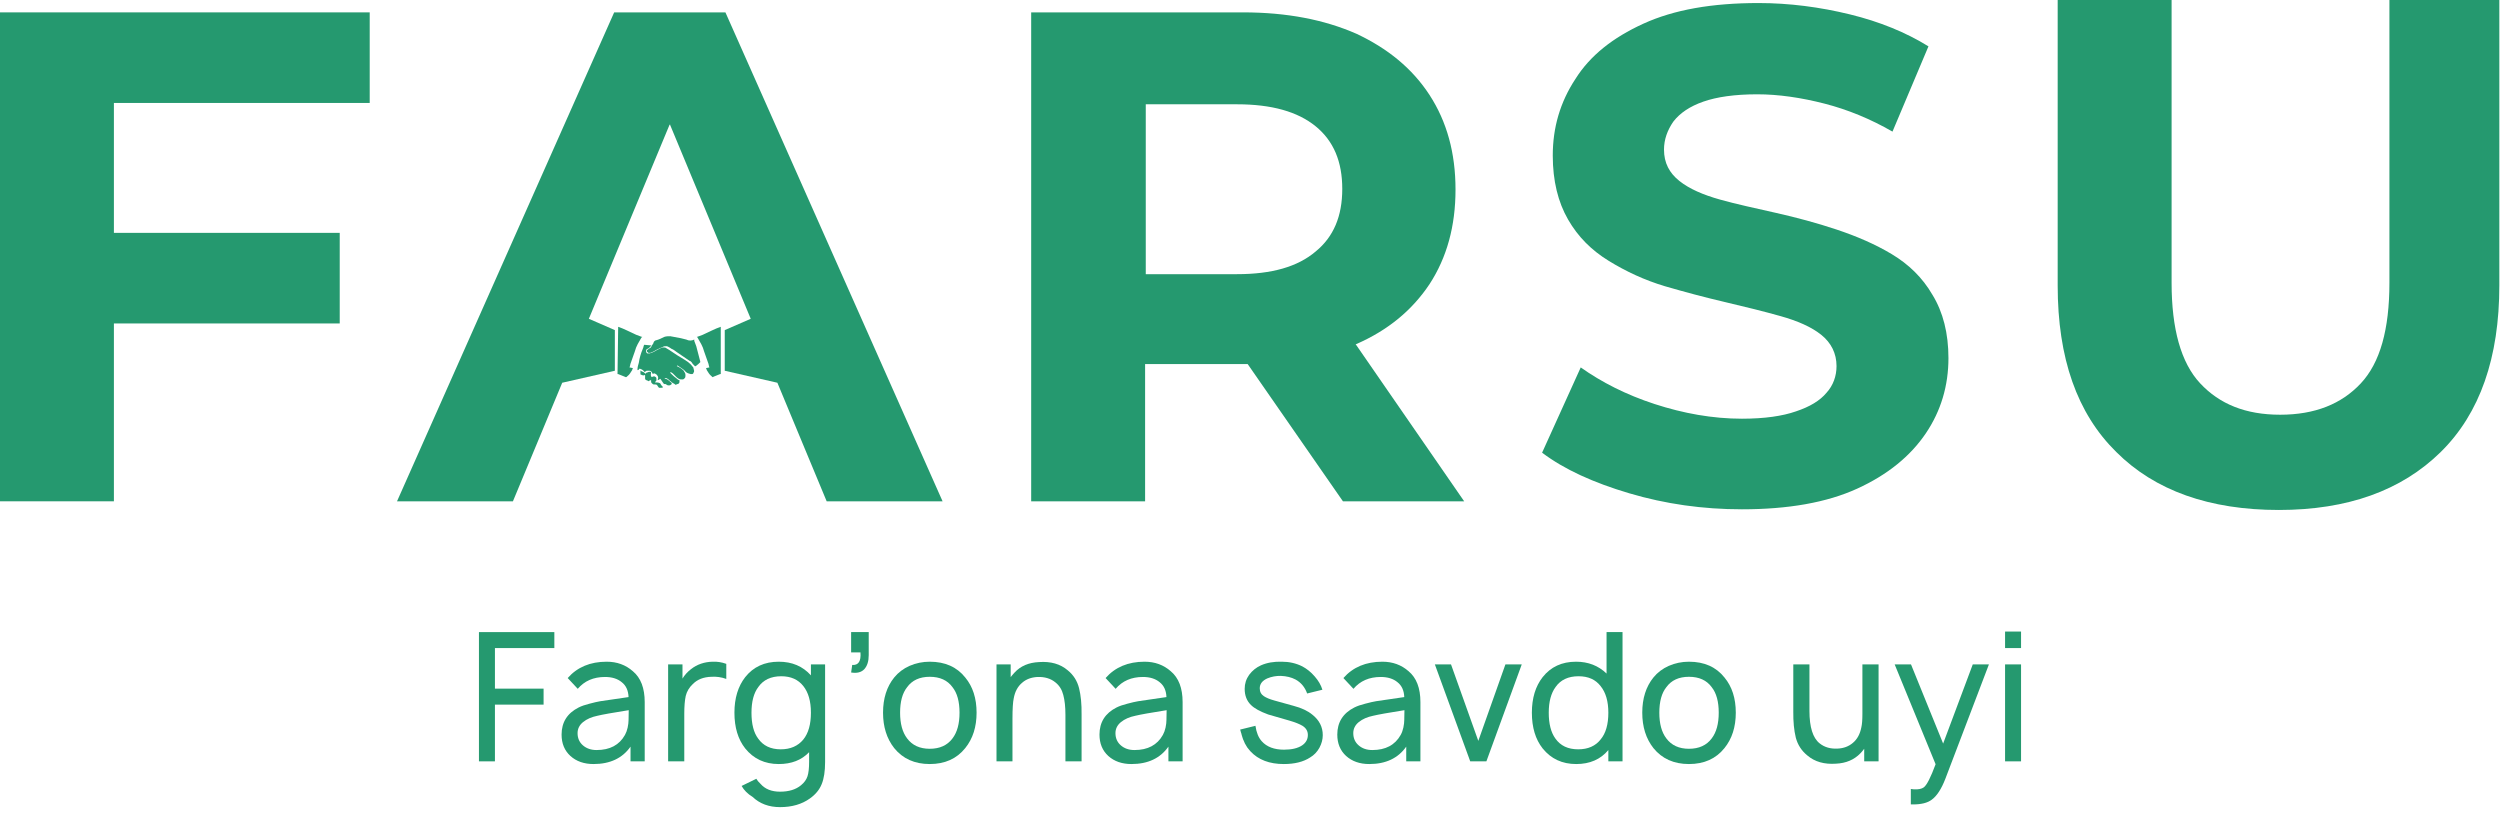 <svg width="180" height="60" viewBox="0 0 180 60" fill="none" xmlns="http://www.w3.org/2000/svg">
<path d="M8.201 7.413V16.766H24.46V23.289H8.201V36.094H0V0.891H26.619V7.413H8.201Z" fill="#1B9468" fill-opacity="0.95"/>
<path d="M67.866 36.094H59.52L55.971 27.557L52.182 26.694V23.768L54.053 22.953L48.249 8.996V8.948L48.202 8.996L42.398 22.953L44.269 23.768V26.694L40.48 27.557L36.931 36.094H28.585L44.221 0.891H52.23L67.866 36.094Z" fill="#1B9468" fill-opacity="0.95"/>
<path d="M97.603 24.776H97.65C99.953 23.768 101.679 22.329 102.926 20.459C104.173 18.541 104.797 16.286 104.797 13.648C104.797 11.011 104.173 8.756 102.926 6.838C101.679 4.919 99.905 3.481 97.65 2.425C95.348 1.418 92.662 0.891 89.497 0.891H74.245V36.094H82.447V26.214H89.497C89.593 26.214 89.737 26.214 89.833 26.214L96.691 36.094H105.42L97.603 24.776ZM89.065 19.74H82.495V7.509H89.065C91.559 7.509 93.43 8.037 94.725 9.092C96.02 10.147 96.643 11.634 96.643 13.601C96.643 15.567 96.02 17.054 94.725 18.109C93.43 19.212 91.559 19.74 89.065 19.74Z" fill="#1B9468" fill-opacity="0.95"/>
<path d="M140.288 25.783C140.288 27.749 139.76 29.572 138.657 31.203C137.554 32.833 135.923 34.176 133.717 35.183C131.511 36.191 128.729 36.67 125.42 36.67C122.59 36.67 119.904 36.286 117.314 35.519C114.724 34.752 112.614 33.792 111.031 32.593L113.813 26.454C115.3 27.509 117.074 28.421 119.137 29.092C121.199 29.764 123.309 30.147 125.42 30.147C127.05 30.147 128.345 29.956 129.305 29.62C130.312 29.284 131.031 28.852 131.511 28.277C131.991 27.749 132.23 27.078 132.23 26.358C132.23 25.447 131.847 24.68 131.127 24.104C130.408 23.529 129.401 23.097 128.202 22.761C127.003 22.425 125.66 22.09 124.221 21.754C122.782 21.418 121.343 21.035 119.856 20.603C118.417 20.171 117.074 19.548 115.827 18.78C114.58 18.013 113.621 17.054 112.902 15.807C112.182 14.56 111.799 13.025 111.799 11.203C111.799 9.188 112.326 7.366 113.429 5.687C114.484 4.008 116.115 2.713 118.321 1.706C120.528 0.699 123.261 0.219 126.619 0.219C128.825 0.219 131.031 0.507 133.19 1.035C135.348 1.562 137.218 2.33 138.849 3.337L136.259 9.476C134.676 8.565 133.046 7.893 131.367 7.461C129.688 7.03 128.058 6.79 126.523 6.79C124.892 6.79 123.597 6.982 122.638 7.318C121.679 7.653 120.959 8.133 120.48 8.756C120.048 9.38 119.808 10.051 119.808 10.771C119.808 11.73 120.192 12.45 120.911 13.025C121.631 13.601 122.638 14.032 123.837 14.368C125.036 14.704 126.379 14.991 127.866 15.327C129.353 15.663 130.791 16.047 132.23 16.526C133.669 17.006 135.012 17.581 136.211 18.301C137.41 19.02 138.417 19.98 139.137 21.227C139.904 22.474 140.288 24.008 140.288 25.783Z" fill="#1B9468" fill-opacity="0.95"/>
<path d="M179.952 0V20.555C179.952 25.735 178.561 29.764 175.731 32.546C172.902 35.327 169.017 36.718 164.077 36.718C159.089 36.718 155.156 35.327 152.374 32.546C149.544 29.764 148.153 25.783 148.153 20.555V0H156.355V20.363C156.355 23.673 157.026 26.119 158.417 27.605C159.808 29.092 161.679 29.86 164.173 29.86C166.667 29.86 168.585 29.092 169.976 27.605C171.367 26.119 172.038 23.721 172.038 20.363V0H179.952Z" fill="#1B9468" fill-opacity="0.95"/>
<path d="M44.509 23.529C44.941 23.673 45.372 23.913 45.804 24.104L46.188 24.248H46.236C46.236 24.296 46.188 24.296 46.188 24.296C45.996 24.632 45.804 24.92 45.708 25.303C45.612 25.591 45.516 25.831 45.42 26.119C45.372 26.215 45.372 26.359 45.324 26.454L45.564 26.502C45.564 26.55 45.516 26.598 45.516 26.646C45.42 26.79 45.324 26.982 45.18 27.078C45.084 27.174 45.084 27.174 44.989 27.126C44.845 27.078 44.653 26.982 44.509 26.934C44.509 26.934 44.509 26.934 44.461 26.934L44.509 23.529Z" fill="#1B9468" fill-opacity="0.95"/>
<path d="M47.338 27.366C47.386 27.318 47.386 27.222 47.386 27.174C47.386 27.126 47.338 27.03 47.29 26.982C47.242 26.934 47.194 26.934 47.146 26.886C47.099 26.886 47.05 26.886 47.002 26.934C46.955 26.838 46.907 26.694 46.763 26.694C46.715 26.694 46.667 26.694 46.571 26.694C46.523 26.694 46.475 26.742 46.427 26.79C46.379 26.742 46.331 26.694 46.283 26.646C46.187 26.598 46.139 26.55 46.043 26.55C46.043 26.55 45.995 26.55 45.995 26.598C45.995 26.646 45.947 26.646 45.899 26.646V26.598C45.899 26.454 45.947 26.263 45.995 26.119C46.043 25.783 46.139 25.447 46.283 25.111C46.331 25.016 46.331 24.92 46.379 24.824L46.907 24.872C46.859 24.92 46.811 24.968 46.763 25.016C46.715 25.064 46.667 25.111 46.619 25.111C46.571 25.16 46.523 25.16 46.523 25.207C46.523 25.255 46.523 25.303 46.523 25.351C46.571 25.399 46.571 25.447 46.619 25.447C46.667 25.447 46.715 25.447 46.763 25.447C46.955 25.399 47.146 25.303 47.29 25.207C47.386 25.16 47.482 25.111 47.578 25.064C47.626 25.016 47.722 25.016 47.77 25.016C47.818 25.016 47.914 25.016 47.962 25.064C48.058 25.111 48.106 25.16 48.202 25.207C48.297 25.255 48.393 25.351 48.489 25.399C48.825 25.639 49.209 25.831 49.544 26.071C49.64 26.167 49.736 26.215 49.832 26.358C49.88 26.407 49.928 26.454 49.928 26.502C49.928 26.55 49.976 26.646 49.976 26.694C49.976 26.742 49.976 26.79 49.928 26.838C49.928 26.886 49.88 26.934 49.832 26.934C49.784 26.934 49.784 26.934 49.736 26.934C49.544 26.886 49.401 26.838 49.305 26.694C49.161 26.55 48.969 26.454 48.777 26.311L48.729 26.358C48.777 26.358 48.777 26.407 48.825 26.407C48.921 26.454 49.017 26.502 49.065 26.55C49.113 26.598 49.209 26.646 49.257 26.742C49.257 26.79 49.305 26.79 49.305 26.838C49.353 26.886 49.353 26.982 49.353 27.03C49.353 27.078 49.353 27.174 49.305 27.222C49.257 27.27 49.209 27.318 49.161 27.318C49.113 27.318 49.065 27.318 49.017 27.318C48.921 27.318 48.777 27.222 48.729 27.174C48.633 27.078 48.537 26.982 48.441 26.886C48.393 26.838 48.346 26.838 48.297 26.79L48.249 26.838C48.393 26.982 48.537 27.126 48.681 27.222C48.729 27.27 48.777 27.318 48.873 27.366C48.873 27.366 48.873 27.366 48.921 27.366C48.921 27.366 48.921 27.366 48.921 27.414C48.921 27.462 48.921 27.414 48.921 27.462C48.921 27.462 48.921 27.462 48.921 27.51C48.921 27.558 48.873 27.605 48.873 27.605C48.825 27.654 48.825 27.654 48.777 27.654C48.729 27.654 48.681 27.701 48.681 27.701C48.633 27.701 48.585 27.701 48.585 27.654C48.489 27.605 48.393 27.558 48.297 27.462C48.202 27.414 48.154 27.318 48.058 27.27C48.01 27.222 47.914 27.222 47.866 27.222V27.27C47.962 27.27 48.058 27.318 48.106 27.366C48.202 27.414 48.249 27.51 48.346 27.558C48.393 27.605 48.346 27.701 48.297 27.701C48.249 27.749 48.202 27.749 48.154 27.749C48.106 27.749 48.058 27.749 48.01 27.701C47.962 27.701 47.962 27.654 47.914 27.654H47.866C47.818 27.654 47.818 27.654 47.77 27.605C47.722 27.51 47.626 27.414 47.578 27.318L47.53 27.27C47.434 27.366 47.386 27.366 47.338 27.366Z" fill="#1B9468" fill-opacity="0.95"/>
<path d="M51.895 23.529C51.463 23.673 51.031 23.913 50.6 24.104L50.216 24.248H50.168L50.216 24.296C50.408 24.632 50.6 24.92 50.696 25.303C50.791 25.591 50.887 25.831 50.983 26.119C51.031 26.215 51.031 26.359 51.079 26.454L50.839 26.502C50.839 26.55 50.887 26.598 50.887 26.646C50.983 26.79 51.079 26.982 51.223 27.078C51.319 27.174 51.319 27.174 51.367 27.126C51.511 27.078 51.703 26.982 51.847 26.934C51.847 26.934 51.847 26.934 51.895 26.934V23.529Z" fill="#1B9468" fill-opacity="0.95"/>
<path d="M49.987 24.448C49.987 24.496 49.987 24.496 49.987 24.544C50.035 24.688 50.083 24.784 50.131 24.927C50.227 25.311 50.323 25.647 50.419 26.031V26.078C50.323 26.174 50.227 26.27 50.083 26.366C50.035 26.366 50.035 26.366 50.035 26.366C49.939 26.27 49.843 26.174 49.795 26.078C49.748 26.03 49.7 25.983 49.652 25.983C49.364 25.791 49.028 25.551 48.74 25.359C48.596 25.263 48.501 25.167 48.357 25.119C48.309 25.071 48.261 25.071 48.213 25.023C48.117 24.975 48.069 24.927 47.973 24.927C47.877 24.927 47.781 24.927 47.733 24.975C47.589 25.023 47.445 25.119 47.301 25.167C47.158 25.263 46.966 25.359 46.822 25.407C46.774 25.407 46.774 25.407 46.726 25.407C46.678 25.407 46.678 25.407 46.63 25.359C46.582 25.311 46.582 25.311 46.582 25.311C46.582 25.311 46.582 25.263 46.582 25.215C46.582 25.167 46.603 25.215 46.651 25.167C46.699 25.119 46.747 25.071 46.795 25.071C46.891 25.023 46.918 24.88 46.966 24.831C47.014 24.784 47.062 24.688 47.062 24.64C47.11 24.544 47.206 24.496 47.254 24.496C47.445 24.448 47.637 24.352 47.829 24.256C47.973 24.208 48.117 24.208 48.261 24.208C48.501 24.256 48.74 24.304 49.028 24.352C49.172 24.4 49.268 24.4 49.412 24.448C49.604 24.544 49.795 24.544 49.987 24.448Z" fill="#1B9468" fill-opacity="0.95"/>
<path d="M46.927 27.153C47.023 27.105 47.118 27.058 47.214 27.153C47.262 27.201 47.262 27.201 47.262 27.249C47.262 27.297 47.262 27.297 47.262 27.345C47.262 27.393 47.262 27.441 47.214 27.441C47.214 27.489 47.166 27.489 47.166 27.537H47.262C47.358 27.537 47.406 27.537 47.502 27.585C47.502 27.585 47.55 27.585 47.55 27.633C47.598 27.729 47.646 27.777 47.742 27.873C47.694 27.921 47.646 27.921 47.598 27.921C47.55 27.921 47.502 27.921 47.454 27.921L47.406 27.873C47.358 27.825 47.358 27.777 47.31 27.729C47.262 27.681 47.214 27.681 47.166 27.681H47.071C47.023 27.681 46.975 27.633 46.927 27.585C46.879 27.537 46.879 27.489 46.879 27.441C46.879 27.393 46.879 27.393 46.879 27.345C46.831 27.393 46.831 27.393 46.783 27.393C46.783 27.393 46.735 27.393 46.735 27.441H46.687C46.639 27.393 46.543 27.393 46.495 27.345C46.495 27.345 46.495 27.345 46.447 27.297V27.249C46.447 27.153 46.447 27.105 46.447 27.01C46.447 27.01 46.447 27.01 46.399 27.01C46.351 27.01 46.303 27.058 46.255 27.01C46.207 27.01 46.159 26.962 46.111 26.962C46.111 26.962 46.111 26.962 46.111 26.914C46.111 26.818 46.111 26.77 46.111 26.674C46.159 26.722 46.255 26.77 46.303 26.77C46.351 26.818 46.447 26.866 46.495 26.914C46.495 26.866 46.543 26.818 46.591 26.818C46.639 26.818 46.687 26.77 46.735 26.77C46.783 26.77 46.783 26.77 46.831 26.77C46.879 26.77 46.879 26.818 46.879 26.818C46.831 27.058 46.879 27.105 46.927 27.153Z" fill="#1B9468" fill-opacity="0.95"/>
<path d="M48.25 8.997H48.201L48.25 8.948V8.997Z" fill="#1B9468" fill-opacity="0.95"/>
<path d="M39.913 46.661H35.635V49.582H39.138V50.733H35.635V54.817H34.484V45.511H39.913V46.661Z" fill="#1B9468" fill-opacity="0.95"/>
<path d="M46.419 54.817H45.398V53.757C44.812 54.593 43.924 55.011 42.735 55.011C42.054 55.011 41.498 54.817 41.068 54.429C40.645 54.041 40.434 53.529 40.434 52.891C40.434 52.004 40.844 51.353 41.662 50.939C41.869 50.836 42.127 50.745 42.438 50.668C42.757 50.582 43.019 50.521 43.226 50.487C43.442 50.452 43.795 50.401 44.286 50.332C44.786 50.263 45.109 50.215 45.256 50.19C45.238 49.716 45.075 49.358 44.764 49.117C44.463 48.867 44.062 48.742 43.562 48.742C42.735 48.742 42.08 49.026 41.598 49.595L40.874 48.819C41.563 48.035 42.498 47.643 43.679 47.643C44.42 47.643 45.049 47.872 45.566 48.328C46.135 48.802 46.419 49.543 46.419 50.551V54.817ZM44.997 52.917C45.083 52.762 45.148 52.585 45.191 52.387C45.234 52.18 45.256 51.999 45.256 51.844C45.264 51.689 45.269 51.452 45.269 51.133C44.122 51.314 43.373 51.448 43.019 51.534C42.597 51.62 42.252 51.771 41.985 51.986C41.718 52.202 41.585 52.469 41.585 52.788C41.585 53.15 41.714 53.443 41.972 53.667C42.231 53.891 42.558 54.003 42.955 54.003C43.911 54.003 44.592 53.641 44.997 52.917Z" fill="#1B9468" fill-opacity="0.95"/>
<path d="M51.297 47.643C51.634 47.626 51.965 47.678 52.293 47.798V48.884C51.948 48.755 51.586 48.703 51.207 48.729C50.656 48.746 50.216 48.919 49.889 49.246C49.621 49.496 49.449 49.785 49.372 50.112C49.303 50.431 49.268 50.857 49.268 51.392V54.817H48.105V47.837H49.139V48.858C49.294 48.6 49.501 48.371 49.759 48.173C50.19 47.837 50.703 47.66 51.297 47.643Z" fill="#1B9468" fill-opacity="0.95"/>
<path d="M58.386 47.837H59.407V54.869C59.407 55.532 59.325 56.062 59.161 56.459C58.998 56.864 58.713 57.208 58.308 57.493C57.731 57.906 57.016 58.113 56.162 58.113C55.361 58.113 54.702 57.867 54.185 57.376C53.831 57.161 53.569 56.898 53.396 56.588L54.456 56.071C54.517 56.183 54.616 56.303 54.754 56.433C55.081 56.812 55.551 57.001 56.162 57.001C56.8 57.001 57.304 56.846 57.675 56.536C57.907 56.346 58.062 56.131 58.14 55.89C58.218 55.648 58.256 55.304 58.256 54.856V54.158C57.714 54.727 56.985 55.011 56.072 55.011C55.064 55.011 54.258 54.636 53.655 53.886C53.138 53.231 52.879 52.374 52.879 51.314C52.879 50.271 53.138 49.418 53.655 48.755C54.241 48.014 55.047 47.643 56.072 47.643C57.029 47.643 57.8 47.971 58.386 48.626V47.837ZM57.843 53.24C58.205 52.792 58.386 52.15 58.386 51.314C58.386 50.495 58.205 49.858 57.843 49.401C57.472 48.927 56.942 48.69 56.253 48.69C55.512 48.69 54.96 48.949 54.598 49.466C54.271 49.897 54.107 50.513 54.107 51.314C54.107 52.133 54.267 52.753 54.586 53.175C54.947 53.692 55.49 53.951 56.214 53.951C56.912 53.951 57.455 53.714 57.843 53.24Z" fill="#1B9468" fill-opacity="0.95"/>
<path d="M62.548 47.165C62.548 47.613 62.44 47.953 62.225 48.186C62.009 48.41 61.695 48.488 61.281 48.419L61.359 47.876C61.807 47.91 62.005 47.609 61.953 46.971H61.281V45.511H62.548V47.165Z" fill="#1B9468" fill-opacity="0.95"/>
<path d="M66.94 55.011C65.854 55.011 65.001 54.627 64.381 53.861C63.846 53.18 63.579 52.331 63.579 51.314C63.579 50.289 63.846 49.444 64.381 48.781C64.674 48.419 65.044 48.139 65.492 47.941C65.949 47.742 66.432 47.643 66.94 47.643C68.043 47.643 68.896 48.022 69.499 48.781C70.042 49.436 70.314 50.28 70.314 51.314C70.314 52.34 70.042 53.188 69.499 53.861C68.888 54.627 68.034 55.011 66.94 55.011ZM68.582 53.163C68.918 52.723 69.086 52.107 69.086 51.314C69.086 50.513 68.918 49.901 68.582 49.479C68.22 48.979 67.672 48.729 66.94 48.729C66.216 48.729 65.673 48.979 65.311 49.479C64.975 49.901 64.807 50.513 64.807 51.314C64.807 52.107 64.975 52.723 65.311 53.163C65.682 53.662 66.225 53.912 66.94 53.912C67.664 53.912 68.211 53.662 68.582 53.163Z" fill="#1B9468" fill-opacity="0.95"/>
<path d="M76.879 48.264C77.293 48.6 77.564 49.031 77.694 49.556C77.823 50.073 77.883 50.698 77.874 51.43V54.817H76.711V51.469C76.711 50.892 76.659 50.414 76.556 50.035C76.461 49.655 76.272 49.354 75.987 49.13C75.651 48.854 75.22 48.725 74.695 48.742C74.247 48.768 73.88 48.906 73.596 49.156C73.277 49.423 73.075 49.797 72.989 50.28C72.928 50.556 72.898 51.047 72.898 51.754V54.817H71.748V47.837H72.769V48.755C72.795 48.712 72.889 48.6 73.053 48.419C73.484 47.953 74.07 47.703 74.811 47.669C75.656 47.609 76.345 47.807 76.879 48.264Z" fill="#1B9468" fill-opacity="0.95"/>
<path d="M85.148 54.817H84.126V53.757C83.54 54.593 82.653 55.011 81.464 55.011C80.783 55.011 80.227 54.817 79.796 54.429C79.374 54.041 79.163 53.529 79.163 52.891C79.163 52.004 79.572 51.353 80.391 50.939C80.598 50.836 80.856 50.745 81.166 50.668C81.485 50.582 81.748 50.521 81.955 50.487C82.17 50.452 82.524 50.401 83.015 50.332C83.515 50.263 83.838 50.215 83.984 50.19C83.967 49.716 83.803 49.358 83.493 49.117C83.192 48.867 82.791 48.742 82.291 48.742C81.464 48.742 80.809 49.026 80.326 49.595L79.603 48.819C80.292 48.035 81.227 47.643 82.407 47.643C83.148 47.643 83.778 47.872 84.294 48.328C84.863 48.802 85.148 49.543 85.148 50.551V54.817ZM83.726 52.917C83.812 52.762 83.877 52.585 83.92 52.387C83.963 52.18 83.984 51.999 83.984 51.844C83.993 51.689 83.997 51.452 83.997 51.133C82.851 51.314 82.101 51.448 81.748 51.534C81.326 51.62 80.981 51.771 80.714 51.986C80.447 52.202 80.313 52.469 80.313 52.788C80.313 53.15 80.443 53.443 80.701 53.667C80.96 53.891 81.287 54.003 81.683 54.003C82.64 54.003 83.321 53.641 83.726 52.917Z" fill="#1B9468" fill-opacity="0.95"/>
<path d="M95.213 49.66L94.115 49.931C93.951 49.474 93.671 49.138 93.275 48.923C92.982 48.768 92.633 48.682 92.228 48.664C91.883 48.656 91.555 48.716 91.245 48.845C90.883 49.009 90.702 49.246 90.702 49.556C90.702 49.806 90.802 49.996 91 50.125C91.163 50.237 91.413 50.34 91.749 50.435C92.068 50.53 92.534 50.659 93.145 50.823C93.706 50.969 94.154 51.181 94.49 51.456C94.99 51.853 95.239 52.344 95.239 52.93C95.239 53.24 95.157 53.546 94.994 53.848C94.83 54.141 94.61 54.369 94.335 54.533C93.852 54.852 93.219 55.011 92.434 55.011C91.4 55.011 90.599 54.705 90.03 54.093C89.987 54.041 89.944 53.99 89.901 53.938C89.867 53.886 89.832 53.843 89.798 53.809C89.772 53.766 89.742 53.714 89.707 53.654C89.673 53.593 89.647 53.55 89.63 53.524C89.612 53.49 89.591 53.438 89.565 53.369C89.539 53.3 89.518 53.253 89.5 53.227C89.492 53.201 89.475 53.15 89.449 53.072C89.423 52.986 89.406 52.93 89.397 52.904C89.397 52.878 89.38 52.818 89.345 52.723C89.319 52.62 89.302 52.555 89.293 52.529L90.392 52.258C90.461 52.74 90.612 53.111 90.845 53.369C91.207 53.774 91.741 53.977 92.447 53.977C93.007 53.977 93.443 53.873 93.753 53.667C94.029 53.477 94.166 53.227 94.166 52.917C94.166 52.641 94.037 52.421 93.779 52.258C93.563 52.128 93.249 52.004 92.835 51.883C92.189 51.702 91.68 51.555 91.31 51.443C90.724 51.228 90.31 51 90.069 50.758C89.767 50.465 89.617 50.078 89.617 49.595C89.617 49.224 89.724 48.888 89.94 48.587C90.164 48.285 90.448 48.057 90.793 47.902C91.224 47.712 91.724 47.626 92.292 47.643C92.827 47.643 93.318 47.755 93.766 47.979C94.093 48.152 94.391 48.393 94.658 48.703C94.925 49.005 95.11 49.324 95.213 49.66Z" fill="#1B9468" fill-opacity="0.95"/>
<path d="M102.27 54.817H101.249V53.757C100.663 54.593 99.775 55.011 98.586 55.011C97.906 55.011 97.35 54.817 96.919 54.429C96.497 54.041 96.285 53.529 96.285 52.891C96.285 52.004 96.695 51.353 97.513 50.939C97.72 50.836 97.979 50.745 98.289 50.668C98.608 50.582 98.871 50.521 99.078 50.487C99.293 50.452 99.646 50.401 100.137 50.332C100.637 50.263 100.96 50.215 101.107 50.19C101.09 49.716 100.926 49.358 100.616 49.117C100.314 48.867 99.913 48.742 99.414 48.742C98.586 48.742 97.931 49.026 97.449 49.595L96.725 48.819C97.414 48.035 98.349 47.643 99.53 47.643C100.271 47.643 100.9 47.872 101.417 48.328C101.986 48.802 102.27 49.543 102.27 50.551V54.817ZM100.848 52.917C100.935 52.762 100.999 52.585 101.042 52.387C101.085 52.18 101.107 51.999 101.107 51.844C101.115 51.689 101.12 51.452 101.12 51.133C99.974 51.314 99.224 51.448 98.871 51.534C98.448 51.62 98.104 51.771 97.837 51.986C97.57 52.202 97.436 52.469 97.436 52.788C97.436 53.15 97.565 53.443 97.824 53.667C98.082 53.891 98.41 54.003 98.806 54.003C99.763 54.003 100.443 53.641 100.848 52.917Z" fill="#1B9468" fill-opacity="0.95"/>
<path d="M108.39 47.837H109.566L107.02 54.817H105.856L103.31 47.837H104.473L106.438 53.343L108.39 47.837Z" fill="#1B9468" fill-opacity="0.95"/>
<path d="M115.672 45.511H116.822V54.817H115.801V54.003C115.241 54.675 114.47 55.011 113.487 55.011C112.479 55.011 111.673 54.636 111.07 53.886C110.553 53.231 110.295 52.374 110.295 51.314C110.295 50.271 110.553 49.418 111.07 48.755C111.656 48.014 112.458 47.643 113.474 47.643C114.353 47.643 115.086 47.928 115.672 48.496V45.511ZM115.245 53.24C115.616 52.801 115.801 52.159 115.801 51.314C115.801 50.495 115.616 49.858 115.245 49.401C114.883 48.927 114.353 48.69 113.655 48.69C112.914 48.69 112.363 48.949 112.001 49.466C111.673 49.914 111.51 50.53 111.51 51.314C111.51 52.115 111.669 52.736 111.988 53.175C112.35 53.692 112.897 53.951 113.629 53.951C114.336 53.951 114.875 53.714 115.245 53.24Z" fill="#1B9468" fill-opacity="0.95"/>
<path d="M121.604 55.011C120.518 55.011 119.665 54.627 119.045 53.861C118.51 53.18 118.243 52.331 118.243 51.314C118.243 50.289 118.51 49.444 119.045 48.781C119.338 48.419 119.708 48.139 120.156 47.941C120.613 47.742 121.095 47.643 121.604 47.643C122.707 47.643 123.56 48.022 124.163 48.781C124.706 49.436 124.977 50.28 124.977 51.314C124.977 52.34 124.706 53.188 124.163 53.861C123.551 54.627 122.698 55.011 121.604 55.011ZM123.245 53.163C123.581 52.723 123.749 52.107 123.749 51.314C123.749 50.513 123.581 49.901 123.245 49.479C122.883 48.979 122.336 48.729 121.604 48.729C120.88 48.729 120.337 48.979 119.975 49.479C119.639 49.901 119.471 50.513 119.471 51.314C119.471 52.107 119.639 52.723 119.975 53.163C120.346 53.662 120.889 53.912 121.604 53.912C122.328 53.912 122.875 53.662 123.245 53.163Z" fill="#1B9468" fill-opacity="0.95"/>
<path d="M134.093 47.837H135.257V54.817H134.223V53.912C134.119 54.05 134.029 54.158 133.951 54.235C133.503 54.701 132.917 54.951 132.193 54.985C131.349 55.045 130.659 54.847 130.125 54.39C129.711 54.054 129.436 53.628 129.298 53.111C129.169 52.585 129.108 51.956 129.117 51.224V47.837H130.28V51.185C130.28 52.357 130.526 53.137 131.017 53.524C131.362 53.8 131.788 53.925 132.297 53.899C132.736 53.882 133.107 53.744 133.408 53.486C133.718 53.227 133.921 52.857 134.016 52.374C134.067 52.159 134.093 51.835 134.093 51.405V47.837Z" fill="#1B9468" fill-opacity="0.95"/>
<path d="M142.039 47.837H143.202L140.061 56.084C139.777 56.816 139.449 57.316 139.079 57.583C138.777 57.807 138.333 57.919 137.747 57.919H137.579V56.807L137.799 56.833C138.118 56.851 138.355 56.803 138.51 56.691C138.725 56.536 139.01 55.98 139.363 55.024L136.416 47.837H137.592L139.906 53.537L142.039 47.837Z" fill="#1B9468" fill-opacity="0.95"/>
<path d="M144.365 45.472H145.516V46.661H144.365V45.472ZM144.365 47.837H145.516V54.817H144.365V47.837Z" fill="#1B9468" fill-opacity="0.95"/>
</svg>
